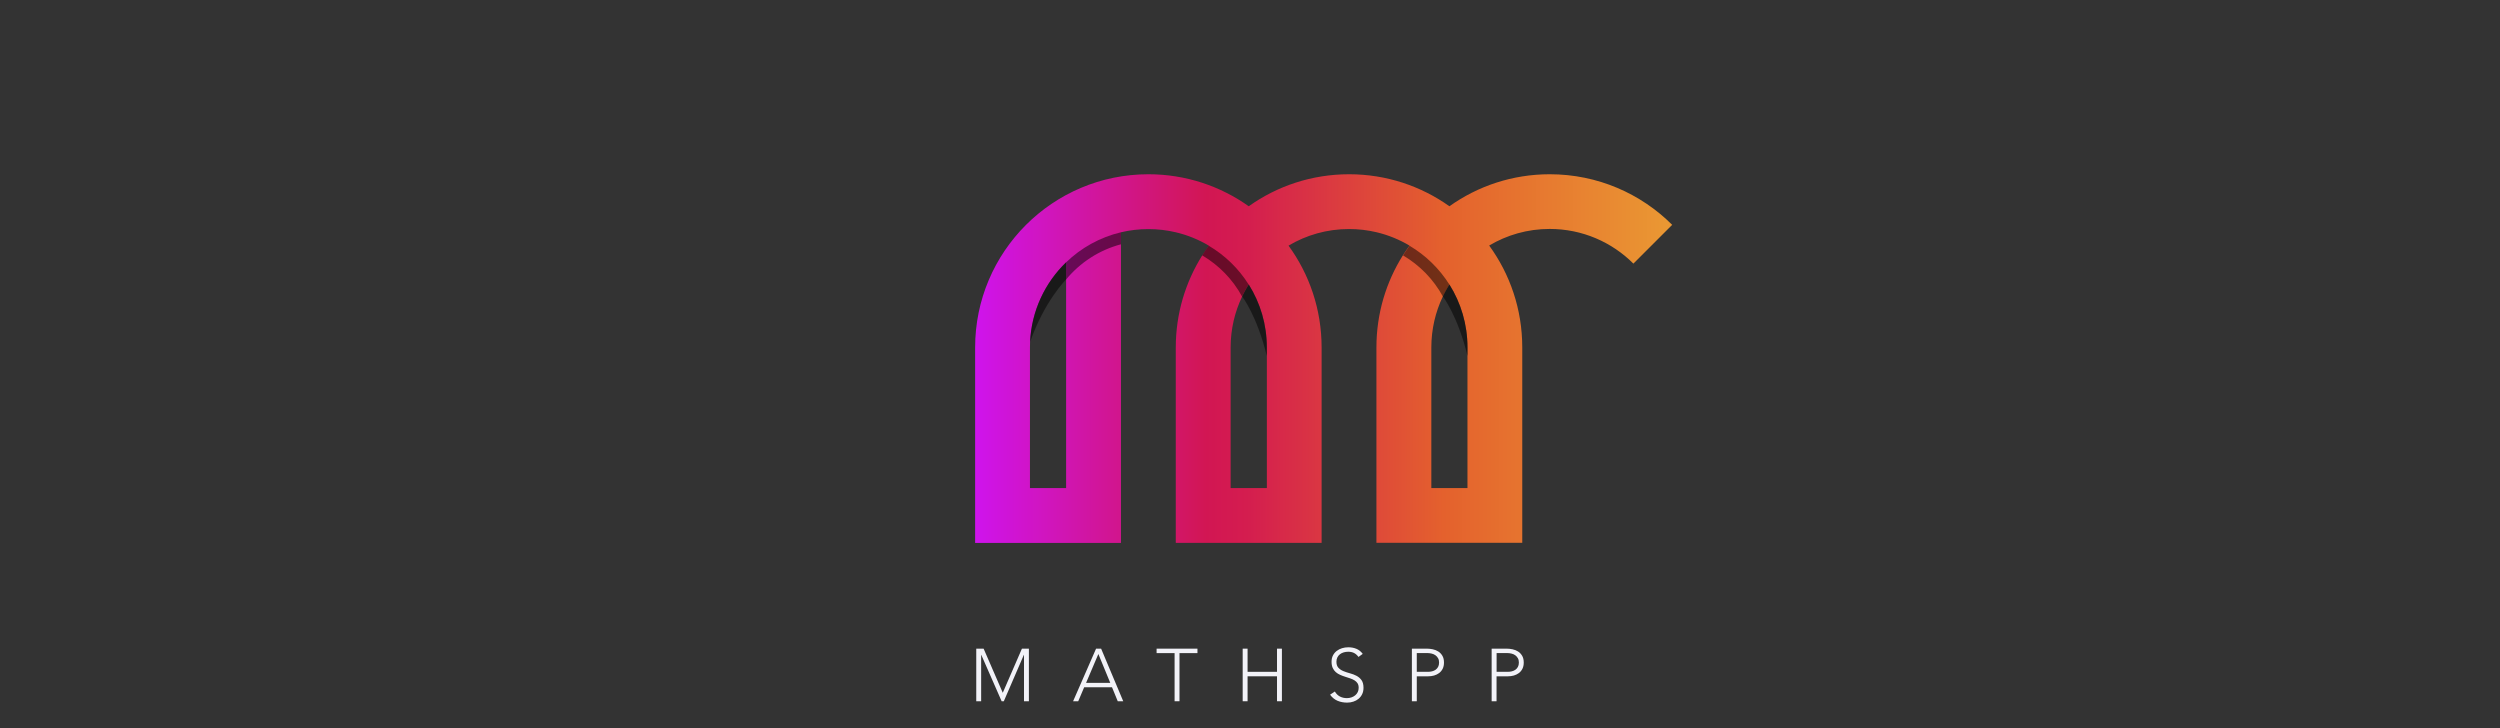 <?xml version="1.0" encoding="utf-8"?>
<!-- Generator: Adobe Illustrator 26.4.1, SVG Export Plug-In . SVG Version: 6.00 Build 0)  -->
<svg version="1.1" id="Layer_1" xmlns="http://www.w3.org/2000/svg" xmlns:xlink="http://www.w3.org/1999/xlink"
	 viewBox="0 150 841.89 245.28" style="enable-background:new 0 0 841.89 595.28;" xml:space="preserve">
<rect x="0" y="150" width="841.89" height="245.28" fill="#333333" stroke="none"/>
<style type="text/css">
	.st2{fill:#F2F2F8;}
	.st3{fill:url(#SVGID_1_);}
	.st4{opacity:0.5;}
</style>
<g>
	<g>
		<g>
			<path class="st2" d="M328.76,368.44h2.48l6.45,14.86l6.45-14.86h2.35v17.71h-1.65v-15.61h-0.05l-6.75,15.61h-0.73l-6.85-15.61
				h-0.05v15.61h-1.65V368.44z"/>
			<path class="st2" d="M369.11,368.44h1.7l7.45,17.71h-1.85l-1.93-4.7h-9.38l-2,4.7h-1.73L369.11,368.44z M369.88,370.24
				l-4.13,9.71h8.13L369.88,370.24z"/>
			<path class="st2" d="M395.54,369.94h-6.05v-1.5h13.76v1.5h-6.05v16.21h-1.65V369.94z"/>
			<path class="st2" d="M418.48,368.44h1.65v7.8h9.91v-7.8h1.65v17.71h-1.65v-8.4h-9.91v8.4h-1.65V368.44z"/>
			<path class="st2" d="M449.52,382.87c0.43,0.75,1,1.31,1.69,1.68c0.69,0.37,1.48,0.55,2.36,0.55c0.55,0,1.07-0.08,1.55-0.25
				c0.48-0.17,0.91-0.4,1.26-0.7c0.36-0.3,0.64-0.66,0.85-1.09c0.21-0.43,0.31-0.9,0.31-1.44c0-0.62-0.13-1.13-0.39-1.53
				c-0.26-0.4-0.6-0.73-1.04-0.99c-0.43-0.26-0.92-0.48-1.46-0.66c-0.54-0.18-1.1-0.37-1.68-0.55c-0.57-0.18-1.13-0.39-1.67-0.63
				c-0.54-0.23-1.03-0.54-1.46-0.91c-0.43-0.37-0.78-0.85-1.04-1.41c-0.26-0.57-0.39-1.27-0.39-2.1c0-0.78,0.15-1.48,0.46-2.09
				c0.31-0.61,0.73-1.12,1.25-1.53c0.53-0.41,1.13-0.72,1.81-0.93c0.68-0.21,1.4-0.31,2.15-0.31c0.97,0,1.86,0.17,2.69,0.51
				c0.83,0.34,1.54,0.91,2.14,1.71l-1.43,1.03c-0.42-0.58-0.91-1.02-1.46-1.31s-1.22-0.44-1.99-0.44c-0.53,0-1.04,0.07-1.53,0.21
				c-0.48,0.14-0.9,0.35-1.26,0.63c-0.36,0.28-0.65,0.62-0.86,1.04s-0.33,0.91-0.33,1.48c0,0.88,0.22,1.56,0.67,2.04
				s1.01,0.85,1.69,1.13c0.67,0.27,1.41,0.52,2.2,0.73c0.79,0.21,1.53,0.49,2.2,0.84c0.67,0.35,1.24,0.84,1.69,1.46
				c0.45,0.63,0.67,1.49,0.67,2.59c0,0.8-0.15,1.51-0.45,2.13c-0.3,0.62-0.71,1.14-1.21,1.56c-0.51,0.43-1.1,0.75-1.76,0.96
				c-0.67,0.22-1.36,0.33-2.08,0.33c-1.17,0-2.24-0.2-3.23-0.61c-0.98-0.41-1.83-1.1-2.53-2.06L449.52,382.87z"/>
			<path class="st2" d="M475.46,368.44h5.1c0.62,0,1.26,0.07,1.94,0.21c0.67,0.14,1.29,0.39,1.85,0.74
				c0.56,0.35,1.02,0.83,1.38,1.44c0.36,0.61,0.54,1.37,0.54,2.29c0,0.8-0.15,1.49-0.44,2.08c-0.29,0.58-0.68,1.06-1.18,1.44
				c-0.49,0.37-1.06,0.65-1.7,0.84c-0.64,0.18-1.31,0.27-2.01,0.27h-3.83v8.4h-1.65V368.44z M477.11,376.24h3.75
				c0.47,0,0.93-0.05,1.38-0.16c0.45-0.11,0.85-0.28,1.2-0.53s0.63-0.56,0.85-0.96c0.22-0.4,0.33-0.89,0.33-1.48
				c0-0.57-0.11-1.05-0.34-1.45c-0.23-0.4-0.52-0.73-0.88-0.99c-0.36-0.26-0.77-0.45-1.24-0.56s-0.93-0.18-1.4-0.18h-3.65V376.24z"
				/>
			<path class="st2" d="M502.32,368.44h5.1c0.62,0,1.26,0.07,1.94,0.21c0.67,0.14,1.29,0.39,1.85,0.74
				c0.56,0.35,1.02,0.83,1.38,1.44c0.36,0.61,0.54,1.37,0.54,2.29c0,0.8-0.15,1.49-0.44,2.08c-0.29,0.58-0.68,1.06-1.18,1.44
				c-0.49,0.37-1.06,0.65-1.7,0.84c-0.64,0.18-1.31,0.27-2.01,0.27h-3.83v8.4h-1.65V368.44z M503.98,376.24h3.75
				c0.47,0,0.93-0.05,1.38-0.16s0.85-0.28,1.2-0.53c0.35-0.24,0.63-0.56,0.85-0.96c0.22-0.4,0.33-0.89,0.33-1.48
				c0-0.57-0.11-1.05-0.34-1.45c-0.22-0.4-0.52-0.73-0.87-0.99c-0.36-0.26-0.77-0.45-1.24-0.56s-0.93-0.18-1.4-0.18h-3.65V376.24z"
				/>
		</g>
	</g>
	<g>
		<linearGradient id="SVGID_1_" gradientUnits="userSpaceOnUse" x1="328.376" y1="270.761" x2="563.146" y2="270.761">
			<stop  offset="0" style="stop-color:#CF14ED"/>
			<stop  offset="0.332" style="stop-color:#D21653"/>
			<stop  offset="0.39" style="stop-color:#D41D4F"/>
			<stop  offset="0.672" style="stop-color:#E4612D"/>
			<stop  offset="0.99" style="stop-color:#EA9733"/>
		</linearGradient>
		<path class="st3" d="M521.89,208.68c-12.59,0-24.26,3.99-33.79,10.78c-9.53-6.78-21.2-10.78-33.79-10.78
			c-12.59,0-24.26,3.99-33.79,10.78c-9.53-6.78-21.2-10.78-33.79-10.78c-32.22,0-58.35,26.12-58.35,58.35v65.81h49.11V228.22
			c2.96-0.7,6.06-1.07,9.23-1.07c3.18,0,6.27,0.37,9.23,1.07c3.98,0.94,7.72,2.48,11.14,4.51c-0.09,0.12-0.18,0.25-0.27,0.37
			c-0.05,0.07-0.11,0.15-0.16,0.22c-0.07,0.09-0.13,0.19-0.2,0.28c-0.14,0.21-0.29,0.41-0.43,0.62c-0.05,0.08-0.11,0.16-0.16,0.24
			c-0.34,0.5-0.67,1.01-0.99,1.52c-5.66,8.99-8.93,19.63-8.93,31.03v65.81h49.11v-65.81c0-12.82-4.13-24.67-11.14-34.29
			c5.96-3.55,12.93-5.59,20.37-5.59c3.18,0,6.27,0.37,9.23,1.07c3.98,0.94,7.72,2.48,11.14,4.51c-0.19,0.26-0.38,0.53-0.57,0.8
			c-0.05,0.08-0.11,0.16-0.16,0.23c-0.02,0.02-0.03,0.05-0.05,0.07c-0.03,0.05-0.07,0.1-0.1,0.15c-0.1,0.14-0.2,0.29-0.3,0.43
			c-0.03,0.05-0.07,0.1-0.1,0.15c-0.09,0.13-0.18,0.27-0.27,0.4c0,0-0.01,0.01-0.01,0.01c-0.09,0.13-0.17,0.26-0.26,0.39
			c-0.04,0.06-0.08,0.12-0.12,0.19c-0.09,0.14-0.18,0.28-0.27,0.42c-5.66,8.99-8.93,19.63-8.93,31.03v65.81h49.11v-65.81
			c0-12.82-4.13-24.67-11.14-34.29c5.96-3.55,12.93-5.59,20.37-5.59c11.01,0,20.98,4.46,28.2,11.68l13.06-13.06
			C552.59,215.21,538,208.68,521.89,208.68z M359.02,314.37h-12.18v-47.35c0-0.62,0.01-1.23,0.04-1.83
			c0.48-10.53,5.04-20,12.14-26.86V314.37z M426.6,314.37h-12.18v-47.35c0-6.2,1.41-12.06,3.94-17.3c0-0.01,0.01-0.01,0.01-0.02
			c0.05-0.1,0.1-0.21,0.15-0.31c0.05-0.09,0.09-0.18,0.14-0.28c0.01-0.01,0.01-0.02,0.02-0.03c0.01-0.03,0.03-0.06,0.04-0.08
			c0.01-0.03,0.03-0.06,0.04-0.08c0.02-0.05,0.05-0.09,0.07-0.14c0.04-0.07,0.07-0.14,0.11-0.22c0.03-0.07,0.07-0.13,0.1-0.2
			c0.02-0.04,0.04-0.07,0.06-0.11c0.04-0.07,0.08-0.14,0.11-0.22c0.01-0.03,0.03-0.06,0.05-0.09c0.04-0.07,0.08-0.14,0.12-0.21
			c0-0.01,0.01-0.01,0.01-0.02c0.03-0.05,0.05-0.09,0.08-0.14c0.01-0.02,0.03-0.04,0.04-0.07c0.05-0.08,0.09-0.16,0.14-0.25
			c0.06-0.1,0.12-0.21,0.18-0.31c0.05-0.09,0.1-0.18,0.15-0.26c0-0.01,0.01-0.01,0.01-0.02c0.04-0.08,0.09-0.15,0.14-0.23
			c0.01-0.01,0.02-0.03,0.03-0.04c0.04-0.07,0.08-0.13,0.12-0.19c0.04-0.07,0.08-0.13,0.12-0.19c0.03-0.04,0.05-0.08,0.08-0.12
			c0.01-0.01,0.01-0.02,0.02-0.03c0.01-0.01,0.01-0.02,0.02-0.03c0,0,0-0.01,0.01-0.01c0,0.01,0.01,0.01,0.01,0.02
			c3.85,6.13,6.08,13.39,6.08,21.17V314.37z M494.19,314.37h-12.18v-47.35c0-6.15,1.39-11.98,3.88-17.19
			c0.04-0.09,0.08-0.17,0.12-0.26c0.04-0.09,0.08-0.17,0.13-0.26c0.17-0.34,0.34-0.68,0.52-1.02c0.05-0.1,0.1-0.19,0.15-0.29
			c0.04-0.07,0.08-0.14,0.12-0.22c0.09-0.17,0.18-0.33,0.28-0.5c0.05-0.08,0.1-0.17,0.14-0.25c0.06-0.1,0.11-0.19,0.17-0.29
			c0.18-0.31,0.37-0.62,0.57-0.93c3.86,6.14,6.09,13.4,6.09,21.19V314.37z"/>
	</g>
	<g class="st4">
		<path d="M377.49,228.22v4.05c-7.34,1.94-13.76,6.15-18.47,11.84v-5.77C364.08,233.45,370.42,229.9,377.49,228.22z"/>
		<path d="M420.51,245.84c0,0,0,0.01-0.01,0.01c0,0,0,0.01-0.01,0.01c0,0.01-0.01,0.01-0.01,0.02c-0.01,0.01-0.01,0.02-0.02,0.03
			c-0.03,0.04-0.05,0.08-0.08,0.12c-0.04,0.06-0.08,0.13-0.12,0.19c-0.04,0.06-0.08,0.13-0.12,0.19c-0.01,0.01-0.02,0.03-0.03,0.04
			c-0.05,0.08-0.09,0.15-0.14,0.23c0,0.01-0.01,0.01-0.01,0.02c-0.05,0.09-0.1,0.18-0.15,0.26c-0.06,0.1-0.12,0.21-0.18,0.31
			c-0.05,0.08-0.09,0.16-0.14,0.25c-0.01,0.02-0.03,0.04-0.04,0.07c-0.03,0.05-0.05,0.09-0.08,0.14c0,0.01-0.01,0.01-0.01,0.02
			c-0.04,0.07-0.08,0.14-0.12,0.21c-0.02,0.03-0.03,0.06-0.05,0.09c-0.04,0.07-0.08,0.14-0.11,0.22c-0.02,0.04-0.04,0.07-0.06,0.11
			c-0.02,0.04-0.04,0.07-0.06,0.11c-0.02,0.03-0.03,0.06-0.05,0.09c-0.04,0.07-0.08,0.14-0.11,0.22c-0.02,0.05-0.05,0.09-0.07,0.14
			c-0.01,0.03-0.03,0.06-0.04,0.08c-0.01,0.02-0.02,0.04-0.03,0.05c-0.01,0.01-0.01,0.02-0.02,0.03c-0.01,0.01-0.01,0.02-0.02,0.03
			c-0.05,0.09-0.09,0.18-0.14,0.28c-0.04,0.07-0.07,0.15-0.11,0.22c-0.01,0.03-0.03,0.06-0.04,0.09c0,0.01-0.01,0.01-0.01,0.02
			c-0.02,0.04-0.03,0.07-0.05,0.11c-3.13-5.75-7.79-10.54-13.42-13.85c0.32-0.51,0.65-1.02,0.99-1.52c0.05-0.08,0.11-0.16,0.16-0.24
			c0.14-0.21,0.28-0.42,0.43-0.62c0.07-0.1,0.13-0.19,0.2-0.28c0.05-0.07,0.1-0.15,0.16-0.22c0.09-0.12,0.18-0.25,0.27-0.37
			C412.54,235.98,417.15,240.48,420.51,245.84z"/>
		<path d="M488.1,245.84c-0.19,0.31-0.38,0.62-0.57,0.93c-0.06,0.1-0.11,0.19-0.17,0.29c-0.05,0.08-0.1,0.17-0.14,0.25
			c-0.09,0.17-0.19,0.33-0.28,0.5c-0.04,0.07-0.08,0.14-0.12,0.22c-0.05,0.1-0.1,0.19-0.15,0.29c-0.18,0.34-0.35,0.68-0.52,1.02
			c-0.04,0.08-0.08,0.17-0.13,0.26c-0.04,0.09-0.08,0.17-0.12,0.26c-3.13-5.75-7.79-10.54-13.42-13.85
			c0.09-0.14,0.18-0.28,0.27-0.42c0.04-0.06,0.08-0.12,0.12-0.19c0.08-0.13,0.17-0.26,0.26-0.39c0-0.01,0.01-0.01,0.01-0.01
			c0.09-0.14,0.18-0.27,0.27-0.4c0.03-0.05,0.07-0.1,0.1-0.15c0.1-0.15,0.2-0.29,0.3-0.43c0.03-0.05,0.07-0.1,0.1-0.15
			c0.02-0.02,0.03-0.05,0.05-0.07c0.05-0.08,0.11-0.16,0.16-0.23c0.19-0.27,0.38-0.54,0.57-0.8
			C480.12,235.98,484.73,240.48,488.1,245.84z"/>
	</g>
	<path class="st4" d="M426.6,267.03v2.86c-3.23-13.43-8.29-20.05-8.29-20.05c0-0.01,0.06-0.12,0.06-0.12
		c0.05-0.1,0.1-0.21,0.15-0.31c0.05-0.09,0.09-0.18,0.14-0.28c0.01-0.01,0.01-0.02,0.02-0.03c0.01-0.01,0.01-0.02,0.02-0.03
		c0.01-0.02,0.02-0.04,0.03-0.05c0.01-0.03,0.03-0.06,0.04-0.08c0.02-0.05,0.05-0.09,0.07-0.14c0.04-0.07,0.07-0.14,0.11-0.22
		c0.01-0.03,0.03-0.06,0.05-0.09c0.02-0.04,0.04-0.07,0.06-0.11c0.02-0.04,0.04-0.07,0.06-0.11c0.04-0.07,0.08-0.14,0.11-0.22
		c0.01-0.03,0.03-0.06,0.05-0.09c0.04-0.07,0.08-0.14,0.12-0.21c0-0.01,0.01-0.01,0.01-0.02c0.03-0.05,0.05-0.09,0.08-0.14
		c0.01-0.02,0.03-0.04,0.04-0.07c0.05-0.08,0.09-0.16,0.14-0.25c0.06-0.1,0.12-0.21,0.18-0.31c0.05-0.09,0.1-0.18,0.15-0.26
		c0-0.01,0.01-0.01,0.01-0.02c0.04-0.08,0.09-0.15,0.14-0.23c0.01-0.01,0.02-0.03,0.03-0.04c0.04-0.07,0.08-0.13,0.12-0.19
		c0.04-0.07,0.08-0.13,0.12-0.19c0.03-0.04,0.05-0.08,0.08-0.12c0.01-0.01,0.01-0.02,0.02-0.03c0-0.01,0.01-0.01,0.01-0.02
		c0,0,0-0.01,0.01-0.01c0.01,0,0.01,0.01,0.02,0.01C424.38,251.99,426.6,259.25,426.6,267.03z"/>
	<path class="st4" d="M494.19,267.03v2.86c-3.23-13.43-8.29-20.05-8.29-20.05c0-0.01,0.06-0.12,0.06-0.12
		c0.05-0.1,0.1-0.21,0.15-0.31c0.05-0.09,0.09-0.18,0.14-0.28c0.01-0.01,0.01-0.02,0.02-0.03c0.01-0.01,0.01-0.02,0.02-0.03
		c0.01-0.02,0.02-0.04,0.03-0.05c0.01-0.03,0.03-0.06,0.04-0.08c0.02-0.05,0.05-0.09,0.07-0.14c0.04-0.07,0.07-0.14,0.11-0.22
		c0.01-0.03,0.03-0.06,0.05-0.09c0.02-0.04,0.04-0.07,0.06-0.11c0.02-0.04,0.04-0.07,0.06-0.11c0.04-0.07,0.08-0.14,0.11-0.22
		c0.01-0.03,0.03-0.06,0.05-0.09c0.04-0.07,0.08-0.14,0.12-0.21c0-0.01,0.01-0.01,0.01-0.02c0.03-0.05,0.05-0.09,0.08-0.14
		c0.01-0.02,0.03-0.04,0.04-0.07c0.05-0.08,0.09-0.16,0.14-0.25c0.06-0.1,0.12-0.21,0.18-0.31c0.05-0.09,0.1-0.18,0.15-0.26
		c0-0.01,0.01-0.01,0.01-0.02c0.04-0.08,0.09-0.15,0.14-0.23c0.01-0.01,0.02-0.03,0.03-0.04c0.04-0.07,0.08-0.13,0.12-0.19
		c0.04-0.07,0.08-0.13,0.12-0.19c0.03-0.04,0.05-0.08,0.08-0.12c0.01-0.01,0.01-0.02,0.02-0.03c0-0.01,0.01-0.01,0.01-0.02
		c0,0,0-0.01,0.01-0.01c0.01,0,0.01,0.01,0.02,0.01C491.96,251.99,494.19,259.25,494.19,267.03z"/>
	<path class="st4" d="M359.02,238.34v5.77c0,0-7.27,7.2-12.14,21.08C347.36,254.66,351.92,245.19,359.02,238.34z"/>
</g>
</svg>
